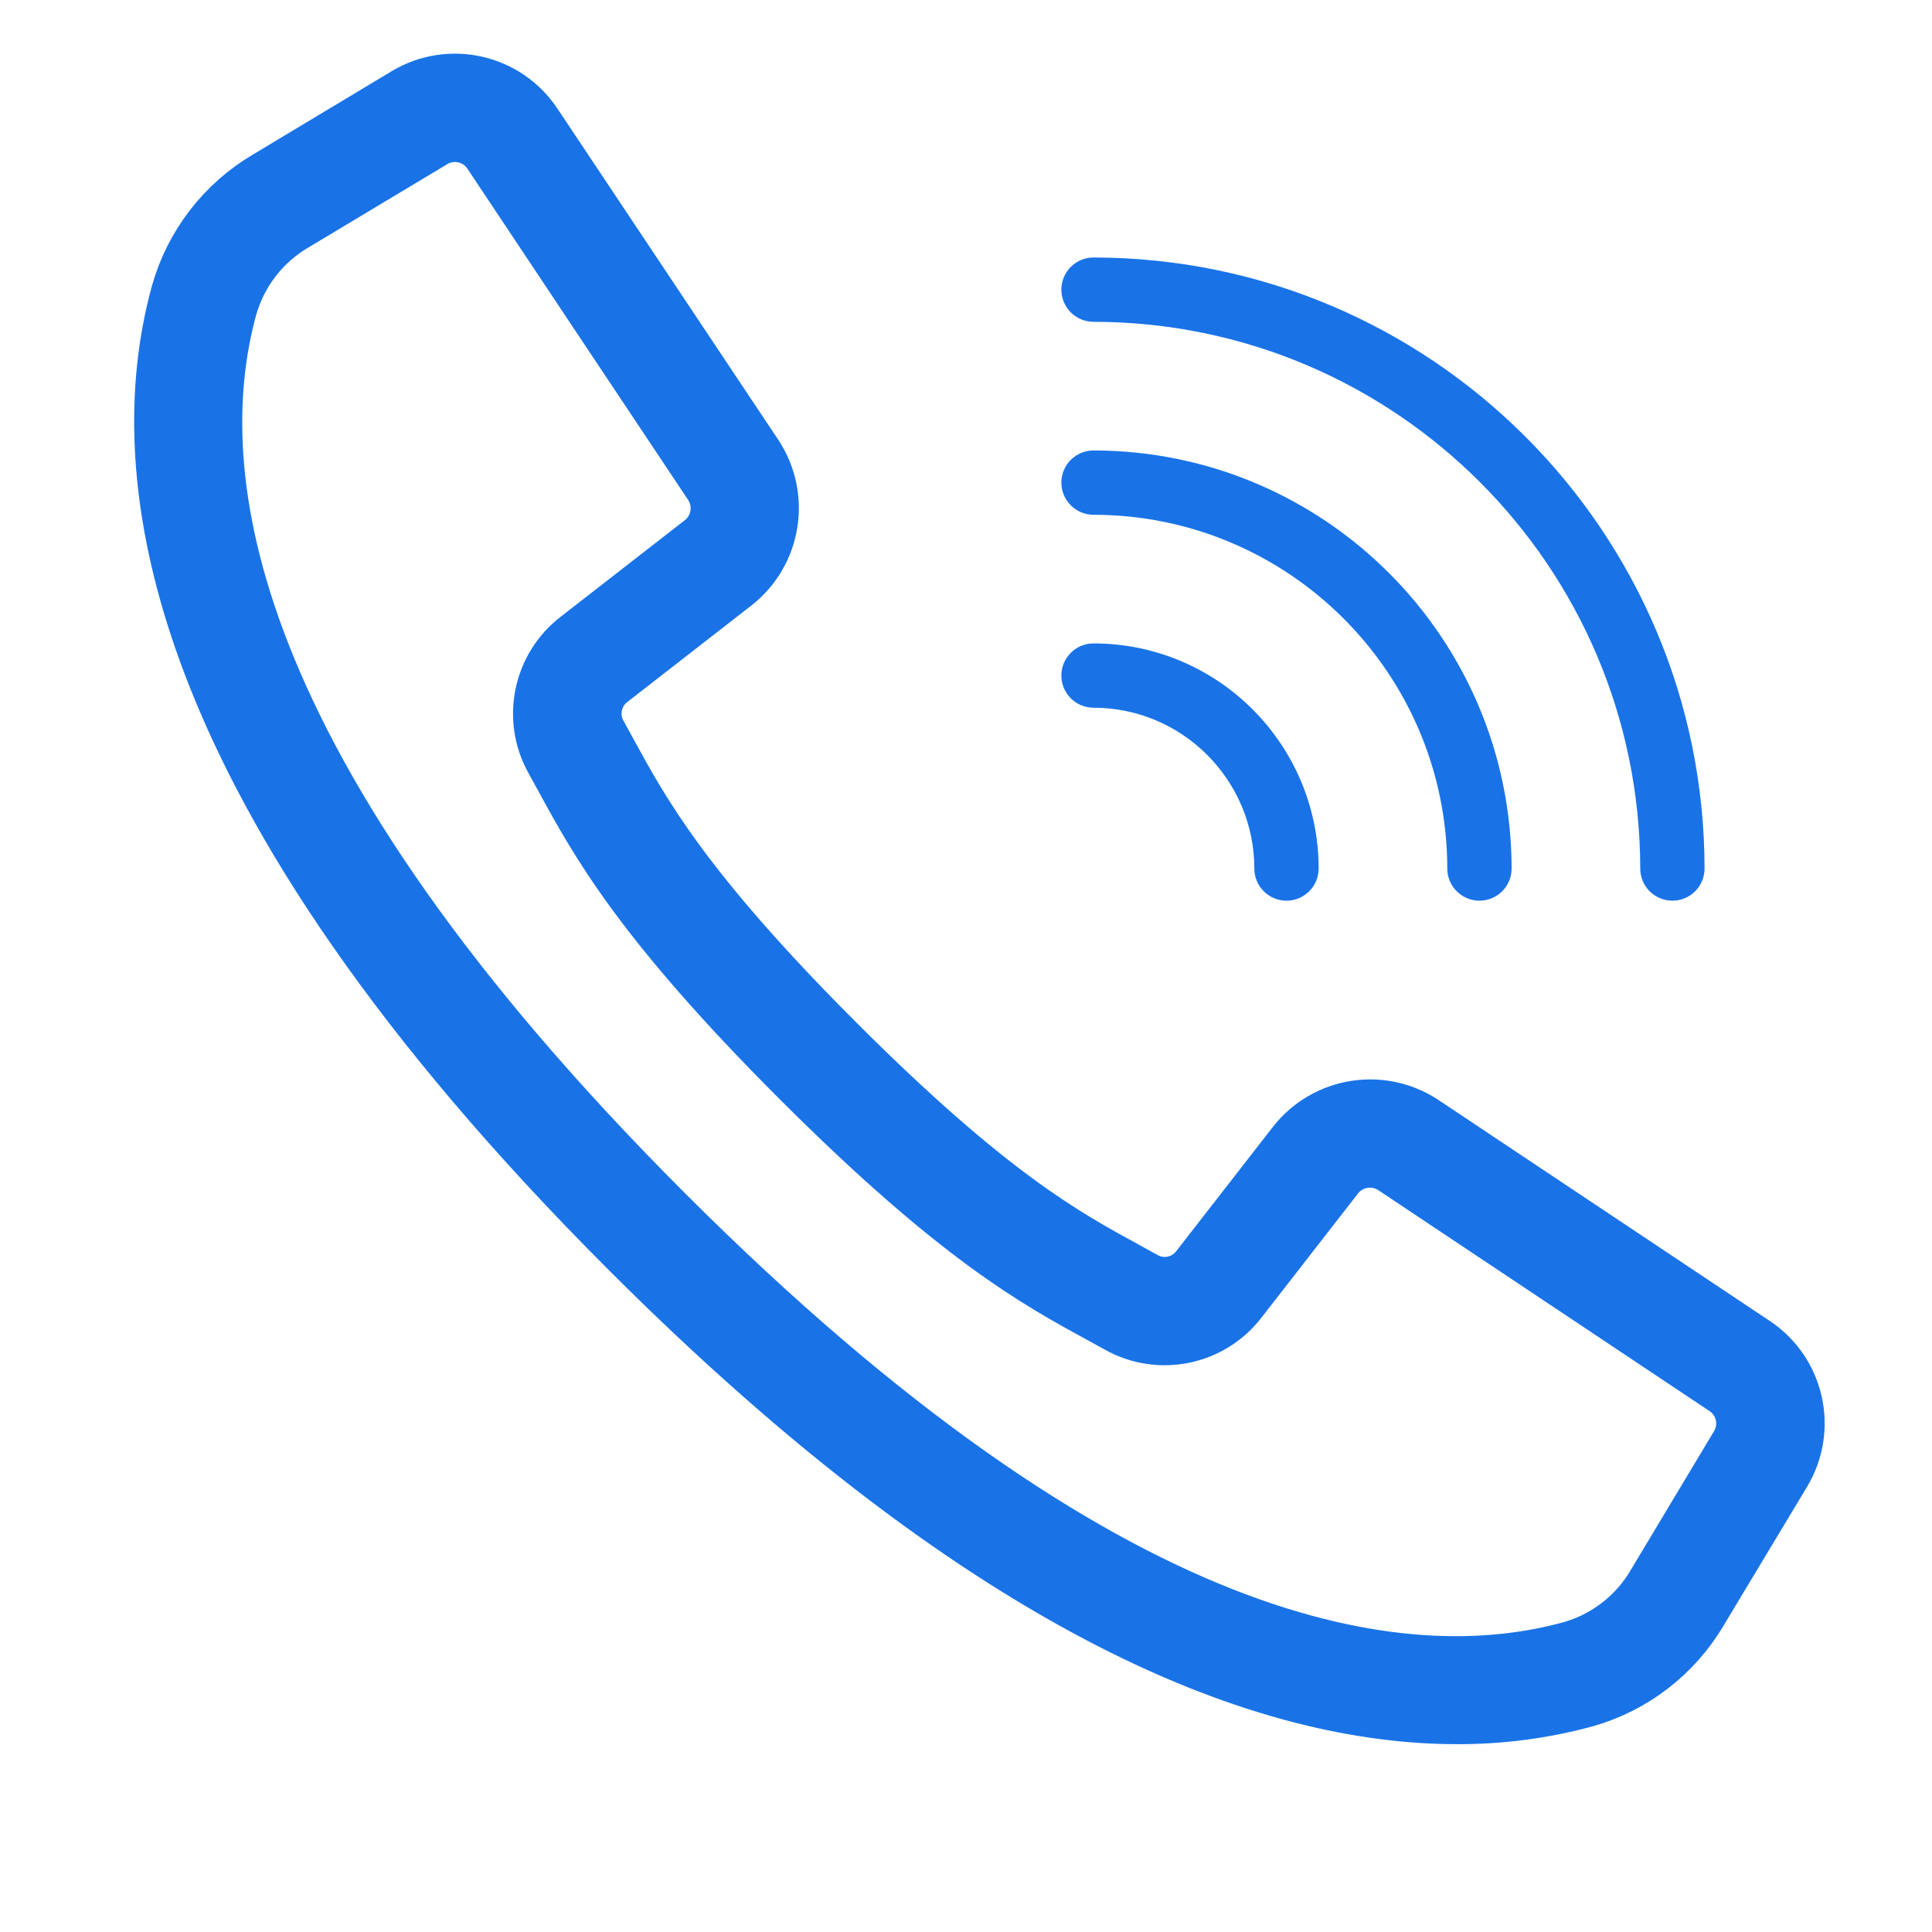 <svg width="72" height="72" viewBox="0 0 72 72" fill="none" xmlns="http://www.w3.org/2000/svg">
<path d="M65.399 50.059L53.053 41.825C51.486 40.788 49.386 41.13 48.227 42.609L44.631 47.233C44.169 47.843 43.328 48.02 42.66 47.648L41.976 47.271C39.708 46.035 36.886 44.496 31.201 38.808C25.515 33.12 23.973 30.296 22.737 28.032L22.362 27.348C21.985 26.679 22.159 25.835 22.768 25.37L27.39 21.774C28.868 20.615 29.21 18.516 28.174 16.948L19.941 4.601C18.88 3.005 16.751 2.525 15.108 3.513L9.945 6.614C8.323 7.568 7.133 9.113 6.624 10.925C4.765 17.699 6.164 29.391 23.386 46.616C37.085 60.316 47.284 64 54.294 64C55.907 64.007 57.514 63.797 59.072 63.376C60.884 62.868 62.428 61.677 63.382 60.055L66.486 54.894C67.475 53.251 66.996 51.121 65.399 50.059ZM64.734 53.851L61.637 59.014C60.953 60.186 59.842 61.047 58.537 61.418C52.283 63.135 41.358 61.713 24.824 45.178C8.29 28.643 6.868 17.718 8.585 11.463C8.956 10.156 9.819 9.043 10.991 8.358L16.154 5.26C16.867 4.832 17.791 5.039 18.251 5.732L22.724 12.448L26.478 18.078C26.928 18.758 26.78 19.67 26.139 20.173L21.516 23.768C20.11 24.844 19.708 26.79 20.574 28.335L20.941 29.002C22.24 31.385 23.855 34.349 29.752 40.245C35.649 46.141 38.612 47.757 40.994 49.056L41.662 49.424C43.206 50.29 45.153 49.888 46.228 48.482L49.823 43.859C50.327 43.218 51.237 43.071 51.917 43.52L64.263 51.754C64.956 52.214 65.164 53.139 64.734 53.851Z" fill="#1973E7" stroke="#1973E7" stroke-width="2"/>
<path d="M40.753 11.993C52 12.005 61.114 21.12 61.127 32.367C61.127 33.029 61.663 33.566 62.325 33.566C62.987 33.566 63.524 33.029 63.524 32.367C63.51 19.797 53.323 9.61 40.753 9.596C40.091 9.596 39.554 10.133 39.554 10.794C39.554 11.456 40.091 11.993 40.753 11.993Z" fill="#1973E7"/>
<path d="M40.753 19.184C48.03 19.192 53.928 25.09 53.936 32.367C53.936 33.029 54.473 33.566 55.135 33.566C55.796 33.566 56.333 33.029 56.333 32.367C56.323 23.767 49.353 16.797 40.753 16.787C40.091 16.787 39.554 17.323 39.554 17.985C39.554 18.647 40.091 19.184 40.753 19.184Z" fill="#1973E7"/>
<path d="M40.753 26.375C44.06 26.379 46.741 29.059 46.745 32.367C46.745 33.029 47.282 33.566 47.944 33.566C48.605 33.566 49.142 33.029 49.142 32.367C49.137 27.736 45.384 23.983 40.753 23.978C40.091 23.978 39.554 24.514 39.554 25.176C39.554 25.838 40.091 26.375 40.753 26.375Z" fill="#1973E7"/>
</svg>
